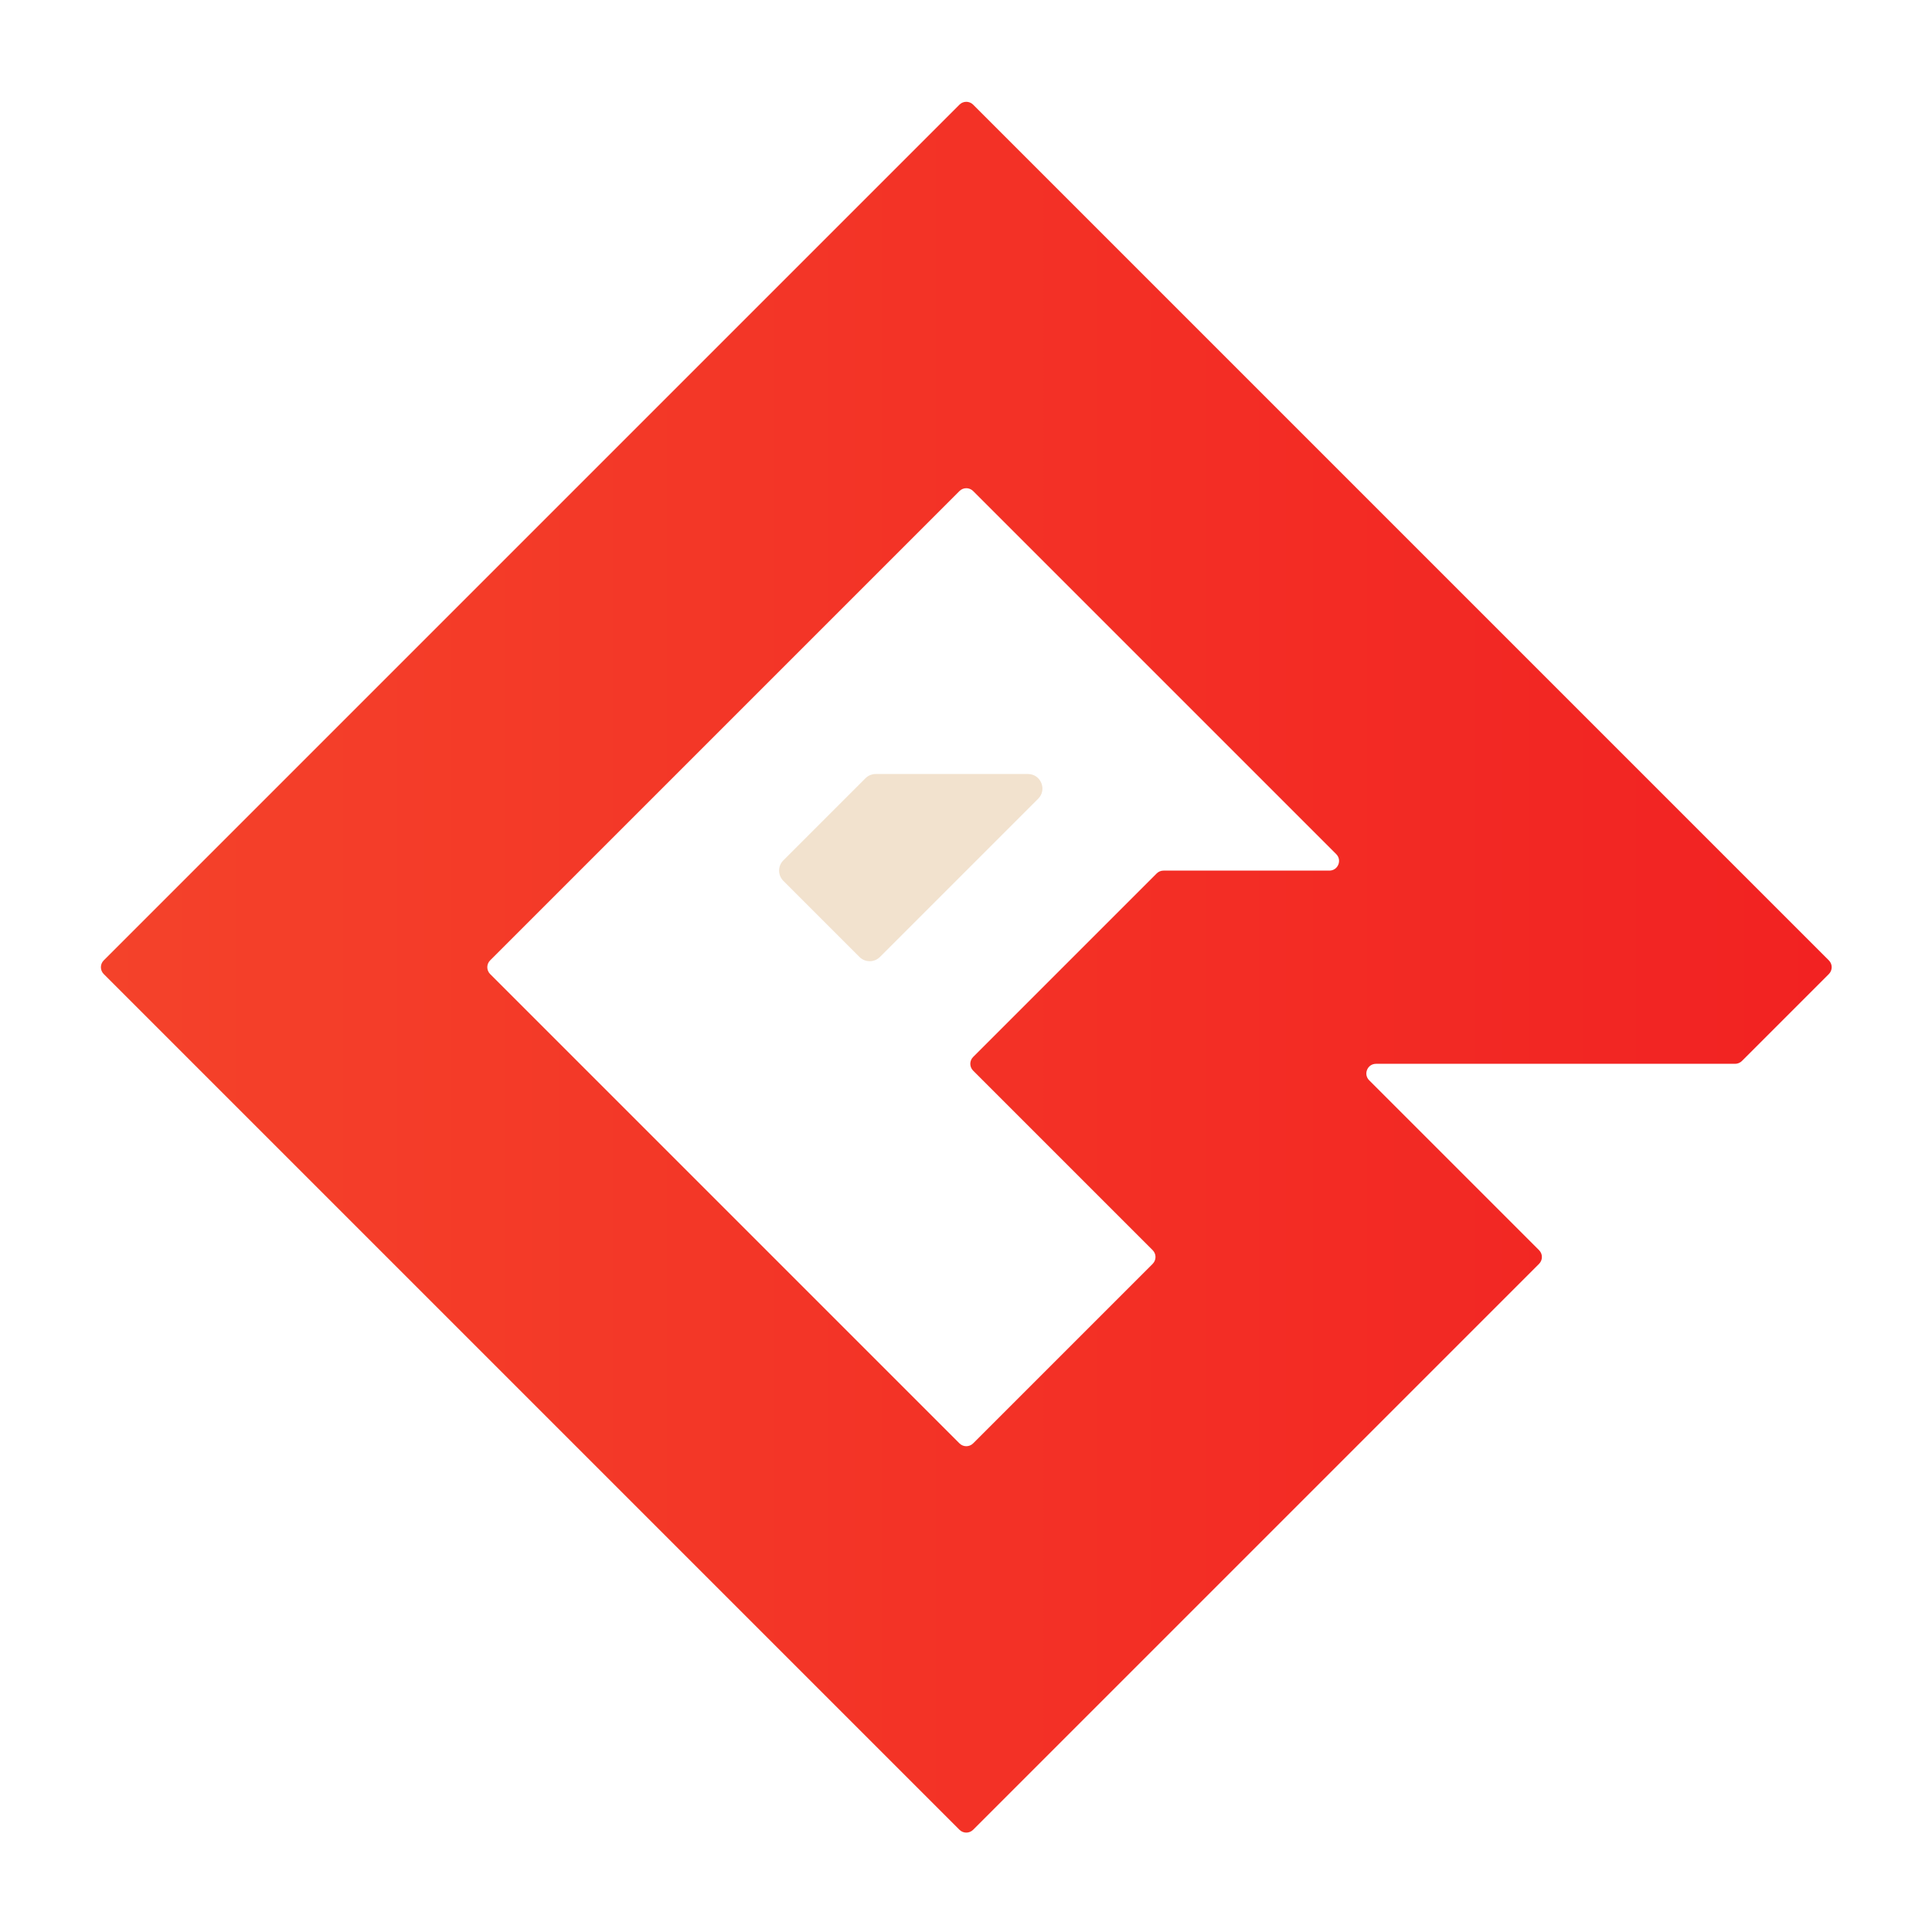 <?xml version="1.0" encoding="iso-8859-1"?>
<!-- Generator: Adobe Illustrator 26.0.0, SVG Export Plug-In . SVG Version: 6.00 Build 0)  -->
<svg version="1.1" xmlns="http://www.w3.org/2000/svg" xmlns:xlink="http://www.w3.org/1999/xlink" x="0px" y="0px"
	 viewBox="0 0 400 400" style="enable-background:new 0 0 400 400;" xml:space="preserve">
<g id="Capa_1">
</g>
<g id="Capa_2">
	<linearGradient id="SVGID_1_" gradientUnits="userSpaceOnUse" x1="20.89" y1="200.25" x2="379.233" y2="200.25">
		<stop  offset="5.540901e-07" style="stop-color:#F4422A"/>
		<stop  offset="0.996" style="stop-color:#F22222"/>
	</linearGradient>
	<path style="fill:url(#SVGID_1_);" d="M198.648,21.664L21.476,198.836c-0.781,0.781-0.781,2.047,0,2.828l177.172,177.172
		c0.781,0.781,2.047,0.781,2.828,0l117.172-117.172c0.781-0.781,0.781-2.047,0-2.828l-35.172-35.172
		c-1.26-1.26-0.368-3.414,1.414-3.414h74.343c0.53,0,1.039-0.211,1.414-0.586l18-18c0.781-0.781,0.781-2.047,0-2.828L201.476,21.664
		C200.695,20.883,199.429,20.883,198.648,21.664z M239.476,180.836l-38,38c-0.781,0.781-0.781,2.047,0,2.828l37.172,37.172
		c0.781,0.781,0.781,2.047,0,2.828l-37.172,37.172c-0.781,0.781-2.047,0.781-2.828,0l-97.172-97.172
		c-0.781-0.781-0.781-2.047,0-2.828l97.172-97.172c0.781-0.781,2.047-0.781,2.828,0l75.172,75.172
		c1.26,1.26,0.368,3.414-1.414,3.414H240.89C240.36,180.25,239.851,180.461,239.476,180.836z"/>
	<path style="fill:#F2E2CE;" d="M214.941,165.371l-32.757,32.757c-1.172,1.172-3.071,1.172-4.243,0l-15.757-15.757
		c-1.172-1.172-1.172-3.071,0-4.243l17-17c0.563-0.563,1.326-0.879,2.121-0.879h31.515
		C215.492,160.25,216.831,163.481,214.941,165.371z"/>
</g>
</svg>

